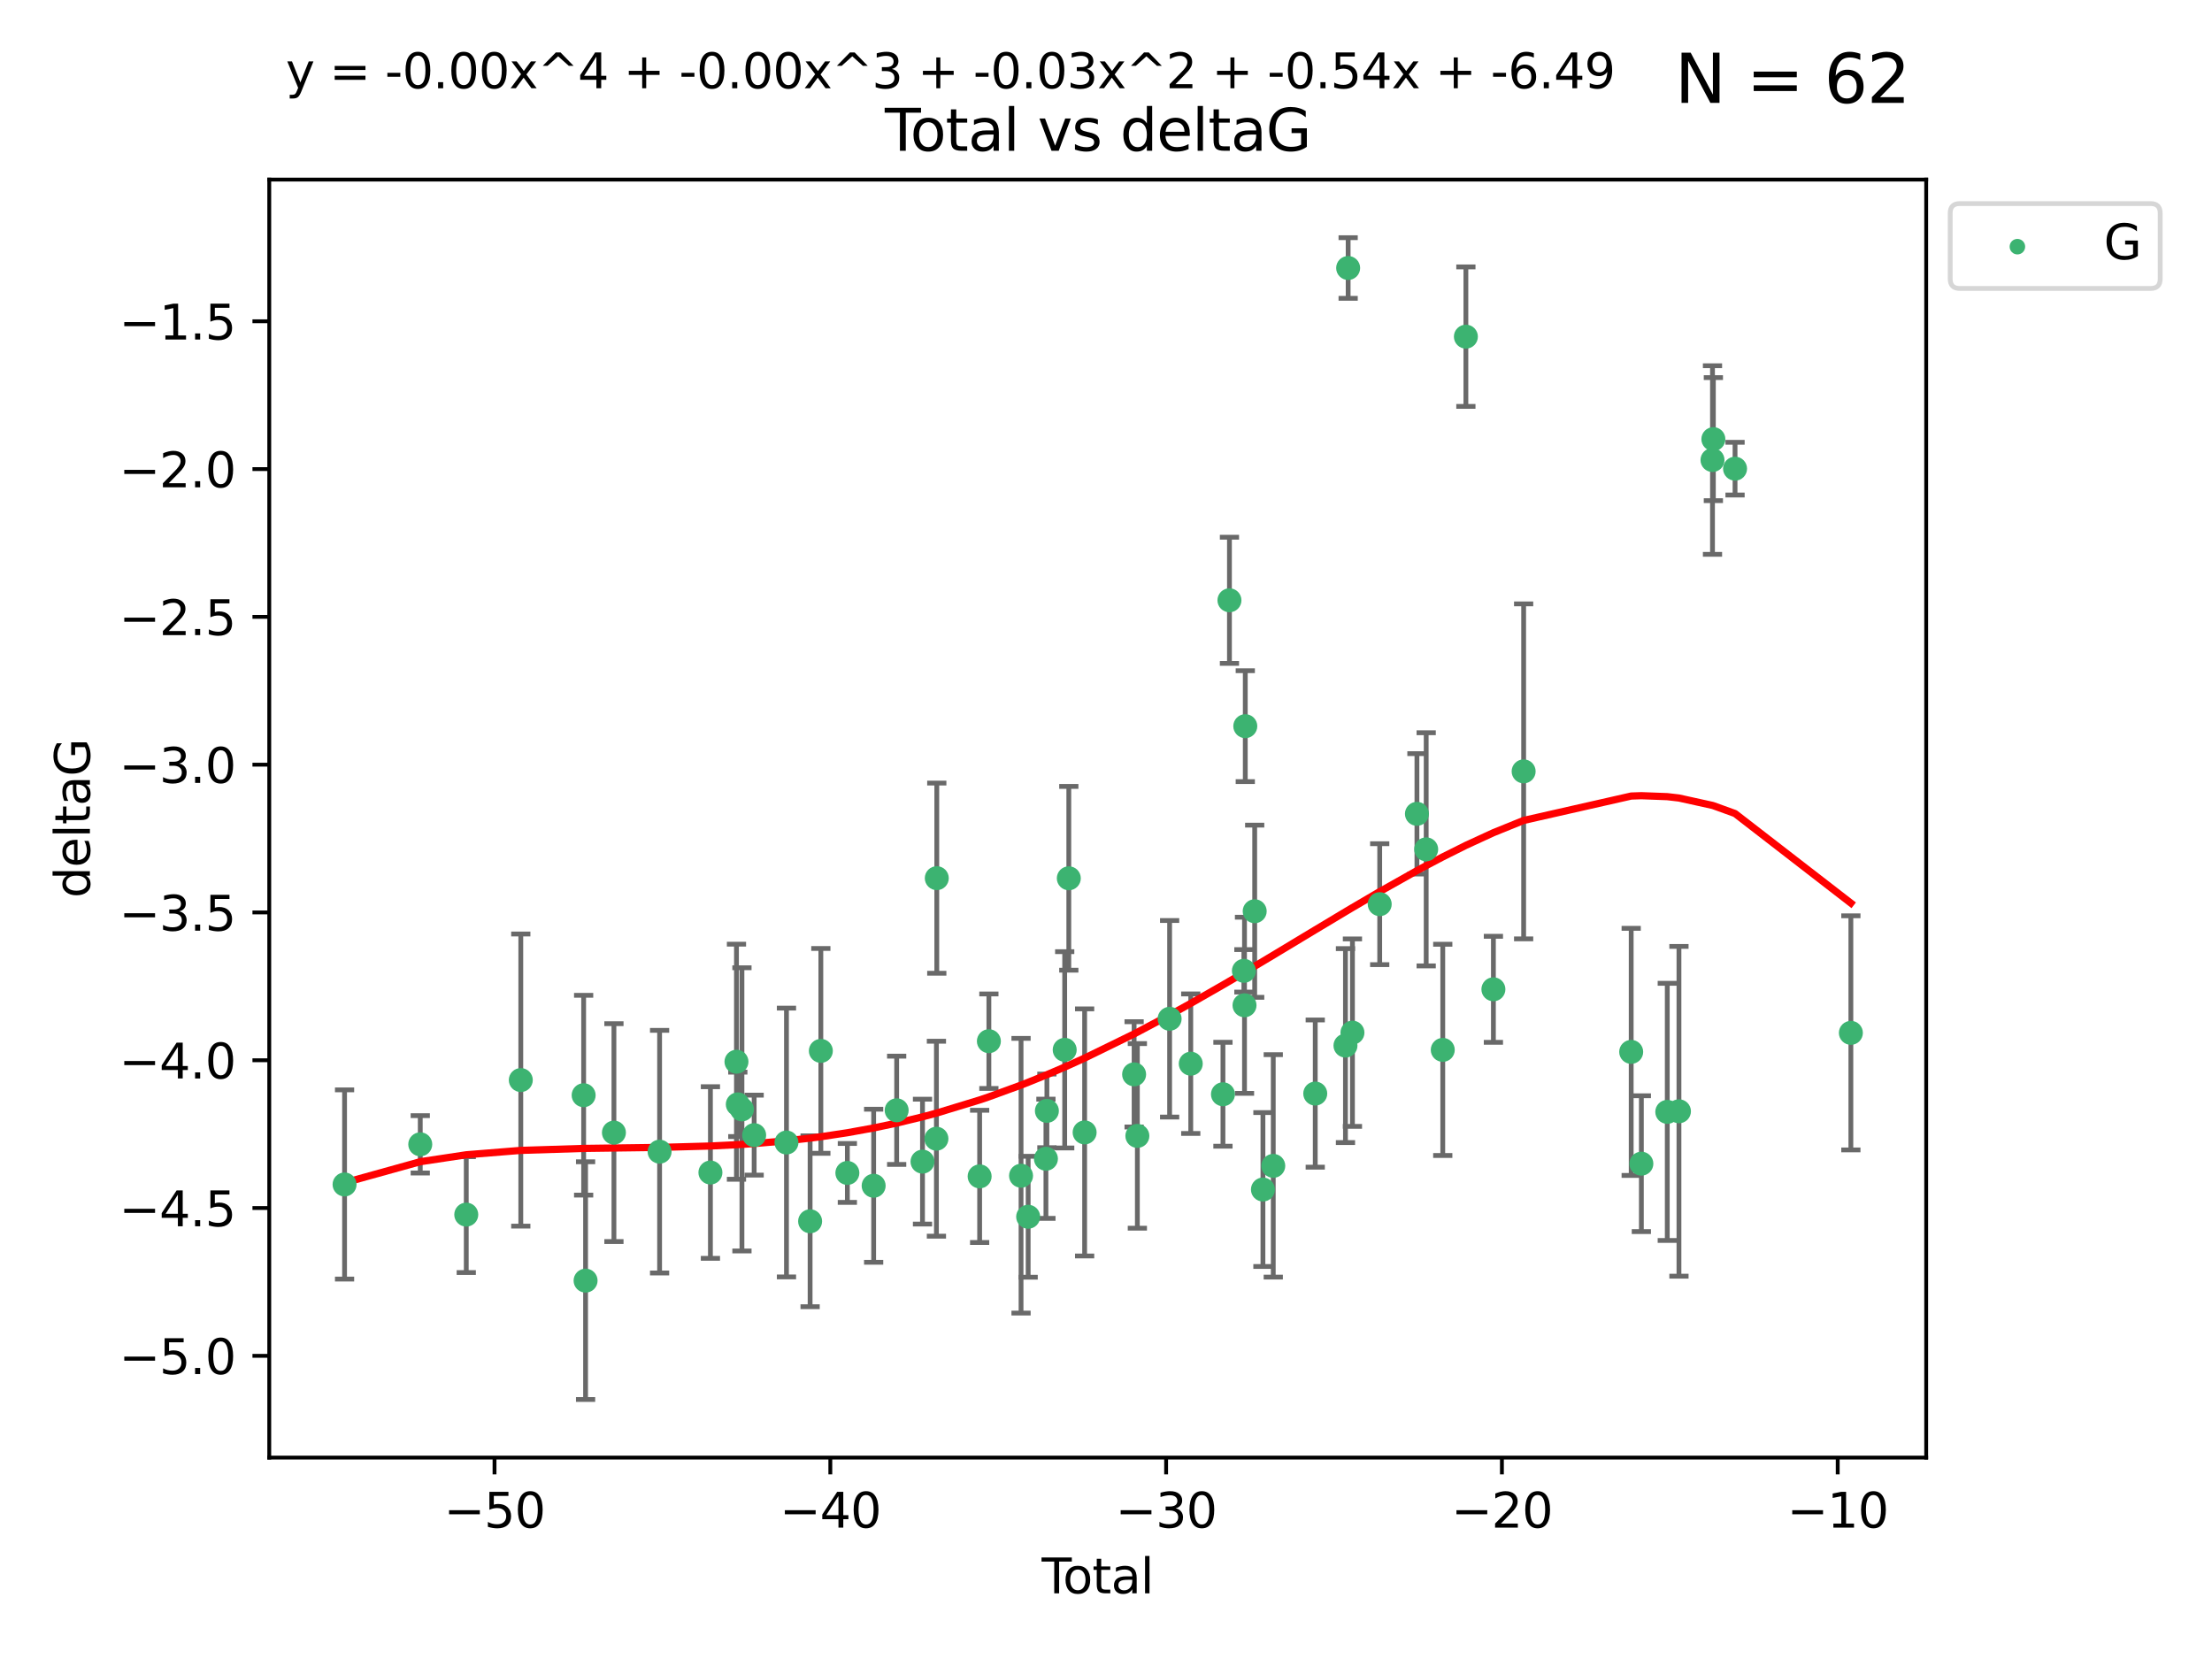 <?xml version="1.0" encoding="utf-8" standalone="no"?>
<!DOCTYPE svg PUBLIC "-//W3C//DTD SVG 1.1//EN"
  "http://www.w3.org/Graphics/SVG/1.1/DTD/svg11.dtd">
<svg xmlns:xlink="http://www.w3.org/1999/xlink" width="460.8pt" height="345.6pt" viewBox="0 0 460.8 345.6" xmlns="http://www.w3.org/2000/svg" version="1.1">
 <defs>
  <style type="text/css">*{stroke-linejoin: round; stroke-linecap: butt}</style>
 </defs>
 <g id="figure_1">
  <g id="patch_1">
   <path d="M 0 345.6 
L 460.8 345.6 
L 460.8 0 
L 0 0 
z
" style="fill: #ffffff"/>
  </g>
  <g id="axes_1">
   <g id="patch_2">
    <path d="M 56.09 303.64 
L 401.26 303.64 
L 401.26 37.411 
L 56.09 37.411 
z
" style="fill: #ffffff"/>
   </g>
   <g id="PathCollection_1">
    <defs>
     <path id="m7f214f57b1" d="M 0 1.118 
C 0.297 1.118 0.581 1 0.791 0.791 
C 1 0.581 1.118 0.297 1.118 0 
C 1.118 -0.297 1 -0.581 0.791 -0.791 
C 0.581 -1 0.297 -1.118 0 -1.118 
C -0.297 -1.118 -0.581 -1 -0.791 -0.791 
C -1 -0.581 -1.118 -0.297 -1.118 0 
C -1.118 0.297 -1 0.581 -0.791 0.791 
C -0.581 1 -0.297 1.118 0 1.118 
z
" style="stroke: #3cb371"/>
    </defs>
    <g clip-path="url(#pc913ae0382)">
     <use xlink:href="#m7f214f57b1" x="71.78" y="246.745" style="fill: #3cb371; stroke: #3cb371"/>
     <use xlink:href="#m7f214f57b1" x="87.548" y="238.382" style="fill: #3cb371; stroke: #3cb371"/>
     <use xlink:href="#m7f214f57b1" x="97.131" y="253.026" style="fill: #3cb371; stroke: #3cb371"/>
     <use xlink:href="#m7f214f57b1" x="108.491" y="224.997" style="fill: #3cb371; stroke: #3cb371"/>
     <use xlink:href="#m7f214f57b1" x="121.583" y="228.154" style="fill: #3cb371; stroke: #3cb371"/>
     <use xlink:href="#m7f214f57b1" x="121.987" y="266.777" style="fill: #3cb371; stroke: #3cb371"/>
     <use xlink:href="#m7f214f57b1" x="127.893" y="235.944" style="fill: #3cb371; stroke: #3cb371"/>
     <use xlink:href="#m7f214f57b1" x="137.406" y="239.914" style="fill: #3cb371; stroke: #3cb371"/>
     <use xlink:href="#m7f214f57b1" x="147.994" y="244.257" style="fill: #3cb371; stroke: #3cb371"/>
     <use xlink:href="#m7f214f57b1" x="153.42" y="221.176" style="fill: #3cb371; stroke: #3cb371"/>
     <use xlink:href="#m7f214f57b1" x="153.7" y="230.056" style="fill: #3cb371; stroke: #3cb371"/>
     <use xlink:href="#m7f214f57b1" x="154.561" y="231.102" style="fill: #3cb371; stroke: #3cb371"/>
     <use xlink:href="#m7f214f57b1" x="157.103" y="236.468" style="fill: #3cb371; stroke: #3cb371"/>
     <use xlink:href="#m7f214f57b1" x="163.836" y="238.006" style="fill: #3cb371; stroke: #3cb371"/>
     <use xlink:href="#m7f214f57b1" x="168.761" y="254.415" style="fill: #3cb371; stroke: #3cb371"/>
     <use xlink:href="#m7f214f57b1" x="170.997" y="218.919" style="fill: #3cb371; stroke: #3cb371"/>
     <use xlink:href="#m7f214f57b1" x="176.522" y="244.344" style="fill: #3cb371; stroke: #3cb371"/>
     <use xlink:href="#m7f214f57b1" x="181.997" y="247.014" style="fill: #3cb371; stroke: #3cb371"/>
     <use xlink:href="#m7f214f57b1" x="186.791" y="231.295" style="fill: #3cb371; stroke: #3cb371"/>
     <use xlink:href="#m7f214f57b1" x="192.174" y="241.987" style="fill: #3cb371; stroke: #3cb371"/>
     <use xlink:href="#m7f214f57b1" x="195.074" y="237.213" style="fill: #3cb371; stroke: #3cb371"/>
     <use xlink:href="#m7f214f57b1" x="195.15" y="182.939" style="fill: #3cb371; stroke: #3cb371"/>
     <use xlink:href="#m7f214f57b1" x="204.077" y="245.062" style="fill: #3cb371; stroke: #3cb371"/>
     <use xlink:href="#m7f214f57b1" x="206.002" y="216.901" style="fill: #3cb371; stroke: #3cb371"/>
     <use xlink:href="#m7f214f57b1" x="212.702" y="244.926" style="fill: #3cb371; stroke: #3cb371"/>
     <use xlink:href="#m7f214f57b1" x="214.185" y="253.472" style="fill: #3cb371; stroke: #3cb371"/>
     <use xlink:href="#m7f214f57b1" x="217.885" y="241.391" style="fill: #3cb371; stroke: #3cb371"/>
     <use xlink:href="#m7f214f57b1" x="218.087" y="231.416" style="fill: #3cb371; stroke: #3cb371"/>
     <use xlink:href="#m7f214f57b1" x="221.796" y="218.696" style="fill: #3cb371; stroke: #3cb371"/>
     <use xlink:href="#m7f214f57b1" x="222.652" y="182.963" style="fill: #3cb371; stroke: #3cb371"/>
     <use xlink:href="#m7f214f57b1" x="225.948" y="235.904" style="fill: #3cb371; stroke: #3cb371"/>
     <use xlink:href="#m7f214f57b1" x="236.257" y="223.808" style="fill: #3cb371; stroke: #3cb371"/>
     <use xlink:href="#m7f214f57b1" x="236.934" y="236.629" style="fill: #3cb371; stroke: #3cb371"/>
     <use xlink:href="#m7f214f57b1" x="243.654" y="212.231" style="fill: #3cb371; stroke: #3cb371"/>
     <use xlink:href="#m7f214f57b1" x="248.056" y="221.586" style="fill: #3cb371; stroke: #3cb371"/>
     <use xlink:href="#m7f214f57b1" x="254.763" y="227.953" style="fill: #3cb371; stroke: #3cb371"/>
     <use xlink:href="#m7f214f57b1" x="256.117" y="125.052" style="fill: #3cb371; stroke: #3cb371"/>
     <use xlink:href="#m7f214f57b1" x="259.127" y="202.238" style="fill: #3cb371; stroke: #3cb371"/>
     <use xlink:href="#m7f214f57b1" x="259.254" y="209.42" style="fill: #3cb371; stroke: #3cb371"/>
     <use xlink:href="#m7f214f57b1" x="259.416" y="151.274" style="fill: #3cb371; stroke: #3cb371"/>
     <use xlink:href="#m7f214f57b1" x="261.375" y="189.827" style="fill: #3cb371; stroke: #3cb371"/>
     <use xlink:href="#m7f214f57b1" x="263.092" y="247.799" style="fill: #3cb371; stroke: #3cb371"/>
     <use xlink:href="#m7f214f57b1" x="265.244" y="242.87" style="fill: #3cb371; stroke: #3cb371"/>
     <use xlink:href="#m7f214f57b1" x="273.99" y="227.812" style="fill: #3cb371; stroke: #3cb371"/>
     <use xlink:href="#m7f214f57b1" x="280.286" y="217.816" style="fill: #3cb371; stroke: #3cb371"/>
     <use xlink:href="#m7f214f57b1" x="280.844" y="55.829" style="fill: #3cb371; stroke: #3cb371"/>
     <use xlink:href="#m7f214f57b1" x="281.738" y="215.117" style="fill: #3cb371; stroke: #3cb371"/>
     <use xlink:href="#m7f214f57b1" x="287.419" y="188.354" style="fill: #3cb371; stroke: #3cb371"/>
     <use xlink:href="#m7f214f57b1" x="295.172" y="169.536" style="fill: #3cb371; stroke: #3cb371"/>
     <use xlink:href="#m7f214f57b1" x="297.1" y="176.929" style="fill: #3cb371; stroke: #3cb371"/>
     <use xlink:href="#m7f214f57b1" x="300.554" y="218.709" style="fill: #3cb371; stroke: #3cb371"/>
     <use xlink:href="#m7f214f57b1" x="305.371" y="70.129" style="fill: #3cb371; stroke: #3cb371"/>
     <use xlink:href="#m7f214f57b1" x="311.103" y="206.088" style="fill: #3cb371; stroke: #3cb371"/>
     <use xlink:href="#m7f214f57b1" x="317.402" y="160.69" style="fill: #3cb371; stroke: #3cb371"/>
     <use xlink:href="#m7f214f57b1" x="339.807" y="219.126" style="fill: #3cb371; stroke: #3cb371"/>
     <use xlink:href="#m7f214f57b1" x="341.925" y="242.413" style="fill: #3cb371; stroke: #3cb371"/>
     <use xlink:href="#m7f214f57b1" x="347.324" y="231.625" style="fill: #3cb371; stroke: #3cb371"/>
     <use xlink:href="#m7f214f57b1" x="349.757" y="231.501" style="fill: #3cb371; stroke: #3cb371"/>
     <use xlink:href="#m7f214f57b1" x="356.744" y="95.833" style="fill: #3cb371; stroke: #3cb371"/>
     <use xlink:href="#m7f214f57b1" x="356.926" y="91.477" style="fill: #3cb371; stroke: #3cb371"/>
     <use xlink:href="#m7f214f57b1" x="361.443" y="97.633" style="fill: #3cb371; stroke: #3cb371"/>
     <use xlink:href="#m7f214f57b1" x="385.57" y="215.164" style="fill: #3cb371; stroke: #3cb371"/>
    </g>
   </g>
   <g id="matplotlib.axis_1">
    <g id="xtick_1">
     <g id="line2d_1">
      <defs>
       <path id="m7fadcdd323" d="M 0 0 
L 0 3.5 
" style="stroke: #000000; stroke-width: 0.8"/>
      </defs>
      <g>
       <use xlink:href="#m7fadcdd323" x="103.018" y="303.64" style="stroke: #000000; stroke-width: 0.8"/>
      </g>
     </g>
     <g id="text_1">
      <!-- −50 -->
      <g transform="translate(92.466 318.238)scale(0.1 -0.1)">
       <defs>
        <path id="DejaVuSans-2212" d="M 678 2272 
L 4684 2272 
L 4684 1741 
L 678 1741 
L 678 2272 
z
" transform="scale(0.016)"/>
        <path id="DejaVuSans-35" d="M 691 4666 
L 3169 4666 
L 3169 4134 
L 1269 4134 
L 1269 2991 
Q 1406 3038 1543 3061 
Q 1681 3084 1819 3084 
Q 2600 3084 3056 2656 
Q 3513 2228 3513 1497 
Q 3513 744 3044 326 
Q 2575 -91 1722 -91 
Q 1428 -91 1123 -41 
Q 819 9 494 109 
L 494 744 
Q 775 591 1075 516 
Q 1375 441 1709 441 
Q 2250 441 2565 725 
Q 2881 1009 2881 1497 
Q 2881 1984 2565 2268 
Q 2250 2553 1709 2553 
Q 1456 2553 1204 2497 
Q 953 2441 691 2322 
L 691 4666 
z
" transform="scale(0.016)"/>
        <path id="DejaVuSans-30" d="M 2034 4250 
Q 1547 4250 1301 3770 
Q 1056 3291 1056 2328 
Q 1056 1369 1301 889 
Q 1547 409 2034 409 
Q 2525 409 2770 889 
Q 3016 1369 3016 2328 
Q 3016 3291 2770 3770 
Q 2525 4250 2034 4250 
z
M 2034 4750 
Q 2819 4750 3233 4129 
Q 3647 3509 3647 2328 
Q 3647 1150 3233 529 
Q 2819 -91 2034 -91 
Q 1250 -91 836 529 
Q 422 1150 422 2328 
Q 422 3509 836 4129 
Q 1250 4750 2034 4750 
z
" transform="scale(0.016)"/>
       </defs>
       <use xlink:href="#DejaVuSans-2212"/>
       <use xlink:href="#DejaVuSans-35" x="83.789"/>
       <use xlink:href="#DejaVuSans-30" x="147.412"/>
      </g>
     </g>
    </g>
    <g id="xtick_2">
     <g id="line2d_2">
      <g>
       <use xlink:href="#m7fadcdd323" x="172.971" y="303.64" style="stroke: #000000; stroke-width: 0.8"/>
      </g>
     </g>
     <g id="text_2">
      <!-- −40 -->
      <g transform="translate(162.418 318.238)scale(0.1 -0.1)">
       <defs>
        <path id="DejaVuSans-34" d="M 2419 4116 
L 825 1625 
L 2419 1625 
L 2419 4116 
z
M 2253 4666 
L 3047 4666 
L 3047 1625 
L 3713 1625 
L 3713 1100 
L 3047 1100 
L 3047 0 
L 2419 0 
L 2419 1100 
L 313 1100 
L 313 1709 
L 2253 4666 
z
" transform="scale(0.016)"/>
       </defs>
       <use xlink:href="#DejaVuSans-2212"/>
       <use xlink:href="#DejaVuSans-34" x="83.789"/>
       <use xlink:href="#DejaVuSans-30" x="147.412"/>
      </g>
     </g>
    </g>
    <g id="xtick_3">
     <g id="line2d_3">
      <g>
       <use xlink:href="#m7fadcdd323" x="242.923" y="303.64" style="stroke: #000000; stroke-width: 0.8"/>
      </g>
     </g>
     <g id="text_3">
      <!-- −30 -->
      <g transform="translate(232.371 318.238)scale(0.1 -0.1)">
       <defs>
        <path id="DejaVuSans-33" d="M 2597 2516 
Q 3050 2419 3304 2112 
Q 3559 1806 3559 1356 
Q 3559 666 3084 287 
Q 2609 -91 1734 -91 
Q 1441 -91 1130 -33 
Q 819 25 488 141 
L 488 750 
Q 750 597 1062 519 
Q 1375 441 1716 441 
Q 2309 441 2620 675 
Q 2931 909 2931 1356 
Q 2931 1769 2642 2001 
Q 2353 2234 1838 2234 
L 1294 2234 
L 1294 2753 
L 1863 2753 
Q 2328 2753 2575 2939 
Q 2822 3125 2822 3475 
Q 2822 3834 2567 4026 
Q 2313 4219 1838 4219 
Q 1578 4219 1281 4162 
Q 984 4106 628 3988 
L 628 4550 
Q 988 4650 1302 4700 
Q 1616 4750 1894 4750 
Q 2613 4750 3031 4423 
Q 3450 4097 3450 3541 
Q 3450 3153 3228 2886 
Q 3006 2619 2597 2516 
z
" transform="scale(0.016)"/>
       </defs>
       <use xlink:href="#DejaVuSans-2212"/>
       <use xlink:href="#DejaVuSans-33" x="83.789"/>
       <use xlink:href="#DejaVuSans-30" x="147.412"/>
      </g>
     </g>
    </g>
    <g id="xtick_4">
     <g id="line2d_4">
      <g>
       <use xlink:href="#m7fadcdd323" x="312.876" y="303.64" style="stroke: #000000; stroke-width: 0.8"/>
      </g>
     </g>
     <g id="text_4">
      <!-- −20 -->
      <g transform="translate(302.324 318.238)scale(0.1 -0.1)">
       <defs>
        <path id="DejaVuSans-32" d="M 1228 531 
L 3431 531 
L 3431 0 
L 469 0 
L 469 531 
Q 828 903 1448 1529 
Q 2069 2156 2228 2338 
Q 2531 2678 2651 2914 
Q 2772 3150 2772 3378 
Q 2772 3750 2511 3984 
Q 2250 4219 1831 4219 
Q 1534 4219 1204 4116 
Q 875 4013 500 3803 
L 500 4441 
Q 881 4594 1212 4672 
Q 1544 4750 1819 4750 
Q 2544 4750 2975 4387 
Q 3406 4025 3406 3419 
Q 3406 3131 3298 2873 
Q 3191 2616 2906 2266 
Q 2828 2175 2409 1742 
Q 1991 1309 1228 531 
z
" transform="scale(0.016)"/>
       </defs>
       <use xlink:href="#DejaVuSans-2212"/>
       <use xlink:href="#DejaVuSans-32" x="83.789"/>
       <use xlink:href="#DejaVuSans-30" x="147.412"/>
      </g>
     </g>
    </g>
    <g id="xtick_5">
     <g id="line2d_5">
      <g>
       <use xlink:href="#m7fadcdd323" x="382.828" y="303.64" style="stroke: #000000; stroke-width: 0.8"/>
      </g>
     </g>
     <g id="text_5">
      <!-- −10 -->
      <g transform="translate(372.276 318.238)scale(0.1 -0.1)">
       <defs>
        <path id="DejaVuSans-31" d="M 794 531 
L 1825 531 
L 1825 4091 
L 703 3866 
L 703 4441 
L 1819 4666 
L 2450 4666 
L 2450 531 
L 3481 531 
L 3481 0 
L 794 0 
L 794 531 
z
" transform="scale(0.016)"/>
       </defs>
       <use xlink:href="#DejaVuSans-2212"/>
       <use xlink:href="#DejaVuSans-31" x="83.789"/>
       <use xlink:href="#DejaVuSans-30" x="147.412"/>
      </g>
     </g>
    </g>
    <g id="text_6">
     <!-- Total -->
     <g transform="translate(216.998 331.917)scale(0.1 -0.1)">
      <defs>
       <path id="DejaVuSans-54" d="M -19 4666 
L 3928 4666 
L 3928 4134 
L 2272 4134 
L 2272 0 
L 1638 0 
L 1638 4134 
L -19 4134 
L -19 4666 
z
" transform="scale(0.016)"/>
       <path id="DejaVuSans-6f" d="M 1959 3097 
Q 1497 3097 1228 2736 
Q 959 2375 959 1747 
Q 959 1119 1226 758 
Q 1494 397 1959 397 
Q 2419 397 2687 759 
Q 2956 1122 2956 1747 
Q 2956 2369 2687 2733 
Q 2419 3097 1959 3097 
z
M 1959 3584 
Q 2709 3584 3137 3096 
Q 3566 2609 3566 1747 
Q 3566 888 3137 398 
Q 2709 -91 1959 -91 
Q 1206 -91 779 398 
Q 353 888 353 1747 
Q 353 2609 779 3096 
Q 1206 3584 1959 3584 
z
" transform="scale(0.016)"/>
       <path id="DejaVuSans-74" d="M 1172 4494 
L 1172 3500 
L 2356 3500 
L 2356 3053 
L 1172 3053 
L 1172 1153 
Q 1172 725 1289 603 
Q 1406 481 1766 481 
L 2356 481 
L 2356 0 
L 1766 0 
Q 1100 0 847 248 
Q 594 497 594 1153 
L 594 3053 
L 172 3053 
L 172 3500 
L 594 3500 
L 594 4494 
L 1172 4494 
z
" transform="scale(0.016)"/>
       <path id="DejaVuSans-61" d="M 2194 1759 
Q 1497 1759 1228 1600 
Q 959 1441 959 1056 
Q 959 750 1161 570 
Q 1363 391 1709 391 
Q 2188 391 2477 730 
Q 2766 1069 2766 1631 
L 2766 1759 
L 2194 1759 
z
M 3341 1997 
L 3341 0 
L 2766 0 
L 2766 531 
Q 2569 213 2275 61 
Q 1981 -91 1556 -91 
Q 1019 -91 701 211 
Q 384 513 384 1019 
Q 384 1609 779 1909 
Q 1175 2209 1959 2209 
L 2766 2209 
L 2766 2266 
Q 2766 2663 2505 2880 
Q 2244 3097 1772 3097 
Q 1472 3097 1187 3025 
Q 903 2953 641 2809 
L 641 3341 
Q 956 3463 1253 3523 
Q 1550 3584 1831 3584 
Q 2591 3584 2966 3190 
Q 3341 2797 3341 1997 
z
" transform="scale(0.016)"/>
       <path id="DejaVuSans-6c" d="M 603 4863 
L 1178 4863 
L 1178 0 
L 603 0 
L 603 4863 
z
" transform="scale(0.016)"/>
      </defs>
      <use xlink:href="#DejaVuSans-54"/>
      <use xlink:href="#DejaVuSans-6f" x="44.084"/>
      <use xlink:href="#DejaVuSans-74" x="105.266"/>
      <use xlink:href="#DejaVuSans-61" x="144.475"/>
      <use xlink:href="#DejaVuSans-6c" x="205.754"/>
     </g>
    </g>
   </g>
   <g id="matplotlib.axis_2">
    <g id="ytick_1">
     <g id="line2d_6">
      <defs>
       <path id="m9dcc9b1a9d" d="M 0 0 
L -3.5 0 
" style="stroke: #000000; stroke-width: 0.8"/>
      </defs>
      <g>
       <use xlink:href="#m9dcc9b1a9d" x="56.09" y="282.441" style="stroke: #000000; stroke-width: 0.8"/>
      </g>
     </g>
     <g id="text_7">
      <!-- −5.0 -->
      <g transform="translate(24.807 286.24)scale(0.1 -0.1)">
       <defs>
        <path id="DejaVuSans-2e" d="M 684 794 
L 1344 794 
L 1344 0 
L 684 0 
L 684 794 
z
" transform="scale(0.016)"/>
       </defs>
       <use xlink:href="#DejaVuSans-2212"/>
       <use xlink:href="#DejaVuSans-35" x="83.789"/>
       <use xlink:href="#DejaVuSans-2e" x="147.412"/>
       <use xlink:href="#DejaVuSans-30" x="179.199"/>
      </g>
     </g>
    </g>
    <g id="ytick_2">
     <g id="line2d_7">
      <g>
       <use xlink:href="#m9dcc9b1a9d" x="56.09" y="251.653" style="stroke: #000000; stroke-width: 0.8"/>
      </g>
     </g>
     <g id="text_8">
      <!-- −4.5 -->
      <g transform="translate(24.807 255.453)scale(0.1 -0.1)">
       <use xlink:href="#DejaVuSans-2212"/>
       <use xlink:href="#DejaVuSans-34" x="83.789"/>
       <use xlink:href="#DejaVuSans-2e" x="147.412"/>
       <use xlink:href="#DejaVuSans-35" x="179.199"/>
      </g>
     </g>
    </g>
    <g id="ytick_3">
     <g id="line2d_8">
      <g>
       <use xlink:href="#m9dcc9b1a9d" x="56.09" y="220.866" style="stroke: #000000; stroke-width: 0.8"/>
      </g>
     </g>
     <g id="text_9">
      <!-- −4.0 -->
      <g transform="translate(24.807 224.665)scale(0.1 -0.1)">
       <use xlink:href="#DejaVuSans-2212"/>
       <use xlink:href="#DejaVuSans-34" x="83.789"/>
       <use xlink:href="#DejaVuSans-2e" x="147.412"/>
       <use xlink:href="#DejaVuSans-30" x="179.199"/>
      </g>
     </g>
    </g>
    <g id="ytick_4">
     <g id="line2d_9">
      <g>
       <use xlink:href="#m9dcc9b1a9d" x="56.09" y="190.079" style="stroke: #000000; stroke-width: 0.8"/>
      </g>
     </g>
     <g id="text_10">
      <!-- −3.5 -->
      <g transform="translate(24.807 193.878)scale(0.1 -0.1)">
       <use xlink:href="#DejaVuSans-2212"/>
       <use xlink:href="#DejaVuSans-33" x="83.789"/>
       <use xlink:href="#DejaVuSans-2e" x="147.412"/>
       <use xlink:href="#DejaVuSans-35" x="179.199"/>
      </g>
     </g>
    </g>
    <g id="ytick_5">
     <g id="line2d_10">
      <g>
       <use xlink:href="#m9dcc9b1a9d" x="56.09" y="159.292" style="stroke: #000000; stroke-width: 0.8"/>
      </g>
     </g>
     <g id="text_11">
      <!-- −3.0 -->
      <g transform="translate(24.807 163.091)scale(0.1 -0.1)">
       <use xlink:href="#DejaVuSans-2212"/>
       <use xlink:href="#DejaVuSans-33" x="83.789"/>
       <use xlink:href="#DejaVuSans-2e" x="147.412"/>
       <use xlink:href="#DejaVuSans-30" x="179.199"/>
      </g>
     </g>
    </g>
    <g id="ytick_6">
     <g id="line2d_11">
      <g>
       <use xlink:href="#m9dcc9b1a9d" x="56.09" y="128.505" style="stroke: #000000; stroke-width: 0.8"/>
      </g>
     </g>
     <g id="text_12">
      <!-- −2.5 -->
      <g transform="translate(24.807 132.304)scale(0.1 -0.1)">
       <use xlink:href="#DejaVuSans-2212"/>
       <use xlink:href="#DejaVuSans-32" x="83.789"/>
       <use xlink:href="#DejaVuSans-2e" x="147.412"/>
       <use xlink:href="#DejaVuSans-35" x="179.199"/>
      </g>
     </g>
    </g>
    <g id="ytick_7">
     <g id="line2d_12">
      <g>
       <use xlink:href="#m9dcc9b1a9d" x="56.09" y="97.718" style="stroke: #000000; stroke-width: 0.8"/>
      </g>
     </g>
     <g id="text_13">
      <!-- −2.0 -->
      <g transform="translate(24.807 101.517)scale(0.1 -0.1)">
       <use xlink:href="#DejaVuSans-2212"/>
       <use xlink:href="#DejaVuSans-32" x="83.789"/>
       <use xlink:href="#DejaVuSans-2e" x="147.412"/>
       <use xlink:href="#DejaVuSans-30" x="179.199"/>
      </g>
     </g>
    </g>
    <g id="ytick_8">
     <g id="line2d_13">
      <g>
       <use xlink:href="#m9dcc9b1a9d" x="56.09" y="66.931" style="stroke: #000000; stroke-width: 0.8"/>
      </g>
     </g>
     <g id="text_14">
      <!-- −1.5 -->
      <g transform="translate(24.807 70.73)scale(0.1 -0.1)">
       <use xlink:href="#DejaVuSans-2212"/>
       <use xlink:href="#DejaVuSans-31" x="83.789"/>
       <use xlink:href="#DejaVuSans-2e" x="147.412"/>
       <use xlink:href="#DejaVuSans-35" x="179.199"/>
      </g>
     </g>
    </g>
    <g id="text_15">
     <!-- deltaG -->
     <g transform="translate(18.727 187.064)rotate(-90)scale(0.1 -0.1)">
      <defs>
       <path id="DejaVuSans-64" d="M 2906 2969 
L 2906 4863 
L 3481 4863 
L 3481 0 
L 2906 0 
L 2906 525 
Q 2725 213 2448 61 
Q 2172 -91 1784 -91 
Q 1150 -91 751 415 
Q 353 922 353 1747 
Q 353 2572 751 3078 
Q 1150 3584 1784 3584 
Q 2172 3584 2448 3432 
Q 2725 3281 2906 2969 
z
M 947 1747 
Q 947 1113 1208 752 
Q 1469 391 1925 391 
Q 2381 391 2643 752 
Q 2906 1113 2906 1747 
Q 2906 2381 2643 2742 
Q 2381 3103 1925 3103 
Q 1469 3103 1208 2742 
Q 947 2381 947 1747 
z
" transform="scale(0.016)"/>
       <path id="DejaVuSans-65" d="M 3597 1894 
L 3597 1613 
L 953 1613 
Q 991 1019 1311 708 
Q 1631 397 2203 397 
Q 2534 397 2845 478 
Q 3156 559 3463 722 
L 3463 178 
Q 3153 47 2828 -22 
Q 2503 -91 2169 -91 
Q 1331 -91 842 396 
Q 353 884 353 1716 
Q 353 2575 817 3079 
Q 1281 3584 2069 3584 
Q 2775 3584 3186 3129 
Q 3597 2675 3597 1894 
z
M 3022 2063 
Q 3016 2534 2758 2815 
Q 2500 3097 2075 3097 
Q 1594 3097 1305 2825 
Q 1016 2553 972 2059 
L 3022 2063 
z
" transform="scale(0.016)"/>
       <path id="DejaVuSans-47" d="M 3809 666 
L 3809 1919 
L 2778 1919 
L 2778 2438 
L 4434 2438 
L 4434 434 
Q 4069 175 3628 42 
Q 3188 -91 2688 -91 
Q 1594 -91 976 548 
Q 359 1188 359 2328 
Q 359 3472 976 4111 
Q 1594 4750 2688 4750 
Q 3144 4750 3555 4637 
Q 3966 4525 4313 4306 
L 4313 3634 
Q 3963 3931 3569 4081 
Q 3175 4231 2741 4231 
Q 1884 4231 1454 3753 
Q 1025 3275 1025 2328 
Q 1025 1384 1454 906 
Q 1884 428 2741 428 
Q 3075 428 3337 486 
Q 3600 544 3809 666 
z
" transform="scale(0.016)"/>
      </defs>
      <use xlink:href="#DejaVuSans-64"/>
      <use xlink:href="#DejaVuSans-65" x="63.477"/>
      <use xlink:href="#DejaVuSans-6c" x="125"/>
      <use xlink:href="#DejaVuSans-74" x="152.783"/>
      <use xlink:href="#DejaVuSans-61" x="191.992"/>
      <use xlink:href="#DejaVuSans-47" x="253.271"/>
     </g>
    </g>
   </g>
   <g id="LineCollection_1">
    <path d="M 71.78 266.451 
L 71.78 227.04 
" clip-path="url(#pc913ae0382)" style="fill: none; stroke: #696969"/>
    <path d="M 87.548 244.358 
L 87.548 232.406 
" clip-path="url(#pc913ae0382)" style="fill: none; stroke: #696969"/>
    <path d="M 97.131 265.097 
L 97.131 240.954 
" clip-path="url(#pc913ae0382)" style="fill: none; stroke: #696969"/>
    <path d="M 108.491 255.425 
L 108.491 194.569 
" clip-path="url(#pc913ae0382)" style="fill: none; stroke: #696969"/>
    <path d="M 121.583 248.964 
L 121.583 207.344 
" clip-path="url(#pc913ae0382)" style="fill: none; stroke: #696969"/>
    <path d="M 121.987 291.539 
L 121.987 242.014 
" clip-path="url(#pc913ae0382)" style="fill: none; stroke: #696969"/>
    <path d="M 127.893 258.639 
L 127.893 213.248 
" clip-path="url(#pc913ae0382)" style="fill: none; stroke: #696969"/>
    <path d="M 137.406 265.189 
L 137.406 214.639 
" clip-path="url(#pc913ae0382)" style="fill: none; stroke: #696969"/>
    <path d="M 147.994 262.134 
L 147.994 226.38 
" clip-path="url(#pc913ae0382)" style="fill: none; stroke: #696969"/>
    <path d="M 153.42 245.662 
L 153.42 196.689 
" clip-path="url(#pc913ae0382)" style="fill: none; stroke: #696969"/>
    <path d="M 153.7 236.764 
L 153.7 223.348 
" clip-path="url(#pc913ae0382)" style="fill: none; stroke: #696969"/>
    <path d="M 154.561 260.601 
L 154.561 201.603 
" clip-path="url(#pc913ae0382)" style="fill: none; stroke: #696969"/>
    <path d="M 157.103 244.796 
L 157.103 228.14 
" clip-path="url(#pc913ae0382)" style="fill: none; stroke: #696969"/>
    <path d="M 163.836 266.003 
L 163.836 210.009 
" clip-path="url(#pc913ae0382)" style="fill: none; stroke: #696969"/>
    <path d="M 168.761 272.21 
L 168.761 236.619 
" clip-path="url(#pc913ae0382)" style="fill: none; stroke: #696969"/>
    <path d="M 170.997 240.255 
L 170.997 197.582 
" clip-path="url(#pc913ae0382)" style="fill: none; stroke: #696969"/>
    <path d="M 176.522 250.48 
L 176.522 238.208 
" clip-path="url(#pc913ae0382)" style="fill: none; stroke: #696969"/>
    <path d="M 181.997 262.957 
L 181.997 231.07 
" clip-path="url(#pc913ae0382)" style="fill: none; stroke: #696969"/>
    <path d="M 186.791 242.575 
L 186.791 220.015 
" clip-path="url(#pc913ae0382)" style="fill: none; stroke: #696969"/>
    <path d="M 192.174 254.991 
L 192.174 228.984 
" clip-path="url(#pc913ae0382)" style="fill: none; stroke: #696969"/>
    <path d="M 195.074 257.518 
L 195.074 216.908 
" clip-path="url(#pc913ae0382)" style="fill: none; stroke: #696969"/>
    <path d="M 195.15 202.746 
L 195.15 163.133 
" clip-path="url(#pc913ae0382)" style="fill: none; stroke: #696969"/>
    <path d="M 204.077 258.833 
L 204.077 231.292 
" clip-path="url(#pc913ae0382)" style="fill: none; stroke: #696969"/>
    <path d="M 206.002 226.744 
L 206.002 207.057 
" clip-path="url(#pc913ae0382)" style="fill: none; stroke: #696969"/>
    <path d="M 212.702 273.541 
L 212.702 216.312 
" clip-path="url(#pc913ae0382)" style="fill: none; stroke: #696969"/>
    <path d="M 214.185 266.067 
L 214.185 240.878 
" clip-path="url(#pc913ae0382)" style="fill: none; stroke: #696969"/>
    <path d="M 217.885 253.807 
L 217.885 228.975 
" clip-path="url(#pc913ae0382)" style="fill: none; stroke: #696969"/>
    <path d="M 218.087 239.083 
L 218.087 223.75 
" clip-path="url(#pc913ae0382)" style="fill: none; stroke: #696969"/>
    <path d="M 221.796 239.141 
L 221.796 198.25 
" clip-path="url(#pc913ae0382)" style="fill: none; stroke: #696969"/>
    <path d="M 222.652 202.105 
L 222.652 163.822 
" clip-path="url(#pc913ae0382)" style="fill: none; stroke: #696969"/>
    <path d="M 225.948 261.644 
L 225.948 210.164 
" clip-path="url(#pc913ae0382)" style="fill: none; stroke: #696969"/>
    <path d="M 236.257 234.775 
L 236.257 212.841 
" clip-path="url(#pc913ae0382)" style="fill: none; stroke: #696969"/>
    <path d="M 236.934 255.858 
L 236.934 217.401 
" clip-path="url(#pc913ae0382)" style="fill: none; stroke: #696969"/>
    <path d="M 243.654 232.703 
L 243.654 191.759 
" clip-path="url(#pc913ae0382)" style="fill: none; stroke: #696969"/>
    <path d="M 248.056 236.12 
L 248.056 207.053 
" clip-path="url(#pc913ae0382)" style="fill: none; stroke: #696969"/>
    <path d="M 254.763 238.777 
L 254.763 217.13 
" clip-path="url(#pc913ae0382)" style="fill: none; stroke: #696969"/>
    <path d="M 256.117 138.19 
L 256.117 111.914 
" clip-path="url(#pc913ae0382)" style="fill: none; stroke: #696969"/>
    <path d="M 259.127 206.662 
L 259.127 197.814 
" clip-path="url(#pc913ae0382)" style="fill: none; stroke: #696969"/>
    <path d="M 259.254 227.767 
L 259.254 191.072 
" clip-path="url(#pc913ae0382)" style="fill: none; stroke: #696969"/>
    <path d="M 259.416 162.823 
L 259.416 139.725 
" clip-path="url(#pc913ae0382)" style="fill: none; stroke: #696969"/>
    <path d="M 261.375 207.759 
L 261.375 171.894 
" clip-path="url(#pc913ae0382)" style="fill: none; stroke: #696969"/>
    <path d="M 263.092 263.828 
L 263.092 231.771 
" clip-path="url(#pc913ae0382)" style="fill: none; stroke: #696969"/>
    <path d="M 265.244 266.038 
L 265.244 219.701 
" clip-path="url(#pc913ae0382)" style="fill: none; stroke: #696969"/>
    <path d="M 273.99 243.143 
L 273.99 212.481 
" clip-path="url(#pc913ae0382)" style="fill: none; stroke: #696969"/>
    <path d="M 280.286 238.017 
L 280.286 197.615 
" clip-path="url(#pc913ae0382)" style="fill: none; stroke: #696969"/>
    <path d="M 280.844 62.145 
L 280.844 49.513 
" clip-path="url(#pc913ae0382)" style="fill: none; stroke: #696969"/>
    <path d="M 281.738 234.643 
L 281.738 195.592 
" clip-path="url(#pc913ae0382)" style="fill: none; stroke: #696969"/>
    <path d="M 287.419 200.949 
L 287.419 175.759 
" clip-path="url(#pc913ae0382)" style="fill: none; stroke: #696969"/>
    <path d="M 295.172 182.074 
L 295.172 156.998 
" clip-path="url(#pc913ae0382)" style="fill: none; stroke: #696969"/>
    <path d="M 297.1 201.217 
L 297.1 152.642 
" clip-path="url(#pc913ae0382)" style="fill: none; stroke: #696969"/>
    <path d="M 300.554 240.711 
L 300.554 196.707 
" clip-path="url(#pc913ae0382)" style="fill: none; stroke: #696969"/>
    <path d="M 305.371 84.656 
L 305.371 55.601 
" clip-path="url(#pc913ae0382)" style="fill: none; stroke: #696969"/>
    <path d="M 311.103 217.131 
L 311.103 195.046 
" clip-path="url(#pc913ae0382)" style="fill: none; stroke: #696969"/>
    <path d="M 317.402 195.58 
L 317.402 125.8 
" clip-path="url(#pc913ae0382)" style="fill: none; stroke: #696969"/>
    <path d="M 339.807 244.865 
L 339.807 193.387 
" clip-path="url(#pc913ae0382)" style="fill: none; stroke: #696969"/>
    <path d="M 341.925 256.56 
L 341.925 228.266 
" clip-path="url(#pc913ae0382)" style="fill: none; stroke: #696969"/>
    <path d="M 347.324 258.407 
L 347.324 204.842 
" clip-path="url(#pc913ae0382)" style="fill: none; stroke: #696969"/>
    <path d="M 349.757 265.85 
L 349.757 197.152 
" clip-path="url(#pc913ae0382)" style="fill: none; stroke: #696969"/>
    <path d="M 356.744 115.477 
L 356.744 76.189 
" clip-path="url(#pc913ae0382)" style="fill: none; stroke: #696969"/>
    <path d="M 356.926 104.293 
L 356.926 78.662 
" clip-path="url(#pc913ae0382)" style="fill: none; stroke: #696969"/>
    <path d="M 361.443 103.12 
L 361.443 92.145 
" clip-path="url(#pc913ae0382)" style="fill: none; stroke: #696969"/>
    <path d="M 385.57 239.548 
L 385.57 190.781 
" clip-path="url(#pc913ae0382)" style="fill: none; stroke: #696969"/>
   </g>
   <g id="line2d_14">
    <defs>
     <path id="m9d349fa0a7" d="M 2 0 
L -2 -0 
" style="stroke: #696969"/>
    </defs>
    <g clip-path="url(#pc913ae0382)">
     <use xlink:href="#m9d349fa0a7" x="71.78" y="266.451" style="fill: #696969; stroke: #696969"/>
     <use xlink:href="#m9d349fa0a7" x="87.548" y="244.358" style="fill: #696969; stroke: #696969"/>
     <use xlink:href="#m9d349fa0a7" x="97.131" y="265.097" style="fill: #696969; stroke: #696969"/>
     <use xlink:href="#m9d349fa0a7" x="108.491" y="255.425" style="fill: #696969; stroke: #696969"/>
     <use xlink:href="#m9d349fa0a7" x="121.583" y="248.964" style="fill: #696969; stroke: #696969"/>
     <use xlink:href="#m9d349fa0a7" x="121.987" y="291.539" style="fill: #696969; stroke: #696969"/>
     <use xlink:href="#m9d349fa0a7" x="127.893" y="258.639" style="fill: #696969; stroke: #696969"/>
     <use xlink:href="#m9d349fa0a7" x="137.406" y="265.189" style="fill: #696969; stroke: #696969"/>
     <use xlink:href="#m9d349fa0a7" x="147.994" y="262.134" style="fill: #696969; stroke: #696969"/>
     <use xlink:href="#m9d349fa0a7" x="153.42" y="245.662" style="fill: #696969; stroke: #696969"/>
     <use xlink:href="#m9d349fa0a7" x="153.7" y="236.764" style="fill: #696969; stroke: #696969"/>
     <use xlink:href="#m9d349fa0a7" x="154.561" y="260.601" style="fill: #696969; stroke: #696969"/>
     <use xlink:href="#m9d349fa0a7" x="157.103" y="244.796" style="fill: #696969; stroke: #696969"/>
     <use xlink:href="#m9d349fa0a7" x="163.836" y="266.003" style="fill: #696969; stroke: #696969"/>
     <use xlink:href="#m9d349fa0a7" x="168.761" y="272.21" style="fill: #696969; stroke: #696969"/>
     <use xlink:href="#m9d349fa0a7" x="170.997" y="240.255" style="fill: #696969; stroke: #696969"/>
     <use xlink:href="#m9d349fa0a7" x="176.522" y="250.48" style="fill: #696969; stroke: #696969"/>
     <use xlink:href="#m9d349fa0a7" x="181.997" y="262.957" style="fill: #696969; stroke: #696969"/>
     <use xlink:href="#m9d349fa0a7" x="186.791" y="242.575" style="fill: #696969; stroke: #696969"/>
     <use xlink:href="#m9d349fa0a7" x="192.174" y="254.991" style="fill: #696969; stroke: #696969"/>
     <use xlink:href="#m9d349fa0a7" x="195.074" y="257.518" style="fill: #696969; stroke: #696969"/>
     <use xlink:href="#m9d349fa0a7" x="195.15" y="202.746" style="fill: #696969; stroke: #696969"/>
     <use xlink:href="#m9d349fa0a7" x="204.077" y="258.833" style="fill: #696969; stroke: #696969"/>
     <use xlink:href="#m9d349fa0a7" x="206.002" y="226.744" style="fill: #696969; stroke: #696969"/>
     <use xlink:href="#m9d349fa0a7" x="212.702" y="273.541" style="fill: #696969; stroke: #696969"/>
     <use xlink:href="#m9d349fa0a7" x="214.185" y="266.067" style="fill: #696969; stroke: #696969"/>
     <use xlink:href="#m9d349fa0a7" x="217.885" y="253.807" style="fill: #696969; stroke: #696969"/>
     <use xlink:href="#m9d349fa0a7" x="218.087" y="239.083" style="fill: #696969; stroke: #696969"/>
     <use xlink:href="#m9d349fa0a7" x="221.796" y="239.141" style="fill: #696969; stroke: #696969"/>
     <use xlink:href="#m9d349fa0a7" x="222.652" y="202.105" style="fill: #696969; stroke: #696969"/>
     <use xlink:href="#m9d349fa0a7" x="225.948" y="261.644" style="fill: #696969; stroke: #696969"/>
     <use xlink:href="#m9d349fa0a7" x="236.257" y="234.775" style="fill: #696969; stroke: #696969"/>
     <use xlink:href="#m9d349fa0a7" x="236.934" y="255.858" style="fill: #696969; stroke: #696969"/>
     <use xlink:href="#m9d349fa0a7" x="243.654" y="232.703" style="fill: #696969; stroke: #696969"/>
     <use xlink:href="#m9d349fa0a7" x="248.056" y="236.12" style="fill: #696969; stroke: #696969"/>
     <use xlink:href="#m9d349fa0a7" x="254.763" y="238.777" style="fill: #696969; stroke: #696969"/>
     <use xlink:href="#m9d349fa0a7" x="256.117" y="138.19" style="fill: #696969; stroke: #696969"/>
     <use xlink:href="#m9d349fa0a7" x="259.127" y="206.662" style="fill: #696969; stroke: #696969"/>
     <use xlink:href="#m9d349fa0a7" x="259.254" y="227.767" style="fill: #696969; stroke: #696969"/>
     <use xlink:href="#m9d349fa0a7" x="259.416" y="162.823" style="fill: #696969; stroke: #696969"/>
     <use xlink:href="#m9d349fa0a7" x="261.375" y="207.759" style="fill: #696969; stroke: #696969"/>
     <use xlink:href="#m9d349fa0a7" x="263.092" y="263.828" style="fill: #696969; stroke: #696969"/>
     <use xlink:href="#m9d349fa0a7" x="265.244" y="266.038" style="fill: #696969; stroke: #696969"/>
     <use xlink:href="#m9d349fa0a7" x="273.99" y="243.143" style="fill: #696969; stroke: #696969"/>
     <use xlink:href="#m9d349fa0a7" x="280.286" y="238.017" style="fill: #696969; stroke: #696969"/>
     <use xlink:href="#m9d349fa0a7" x="280.844" y="62.145" style="fill: #696969; stroke: #696969"/>
     <use xlink:href="#m9d349fa0a7" x="281.738" y="234.643" style="fill: #696969; stroke: #696969"/>
     <use xlink:href="#m9d349fa0a7" x="287.419" y="200.949" style="fill: #696969; stroke: #696969"/>
     <use xlink:href="#m9d349fa0a7" x="295.172" y="182.074" style="fill: #696969; stroke: #696969"/>
     <use xlink:href="#m9d349fa0a7" x="297.1" y="201.217" style="fill: #696969; stroke: #696969"/>
     <use xlink:href="#m9d349fa0a7" x="300.554" y="240.711" style="fill: #696969; stroke: #696969"/>
     <use xlink:href="#m9d349fa0a7" x="305.371" y="84.656" style="fill: #696969; stroke: #696969"/>
     <use xlink:href="#m9d349fa0a7" x="311.103" y="217.131" style="fill: #696969; stroke: #696969"/>
     <use xlink:href="#m9d349fa0a7" x="317.402" y="195.58" style="fill: #696969; stroke: #696969"/>
     <use xlink:href="#m9d349fa0a7" x="339.807" y="244.865" style="fill: #696969; stroke: #696969"/>
     <use xlink:href="#m9d349fa0a7" x="341.925" y="256.56" style="fill: #696969; stroke: #696969"/>
     <use xlink:href="#m9d349fa0a7" x="347.324" y="258.407" style="fill: #696969; stroke: #696969"/>
     <use xlink:href="#m9d349fa0a7" x="349.757" y="265.85" style="fill: #696969; stroke: #696969"/>
     <use xlink:href="#m9d349fa0a7" x="356.744" y="115.477" style="fill: #696969; stroke: #696969"/>
     <use xlink:href="#m9d349fa0a7" x="356.926" y="104.293" style="fill: #696969; stroke: #696969"/>
     <use xlink:href="#m9d349fa0a7" x="361.443" y="103.12" style="fill: #696969; stroke: #696969"/>
     <use xlink:href="#m9d349fa0a7" x="385.57" y="239.548" style="fill: #696969; stroke: #696969"/>
    </g>
   </g>
   <g id="line2d_15">
    <g clip-path="url(#pc913ae0382)">
     <use xlink:href="#m9d349fa0a7" x="71.78" y="227.04" style="fill: #696969; stroke: #696969"/>
     <use xlink:href="#m9d349fa0a7" x="87.548" y="232.406" style="fill: #696969; stroke: #696969"/>
     <use xlink:href="#m9d349fa0a7" x="97.131" y="240.954" style="fill: #696969; stroke: #696969"/>
     <use xlink:href="#m9d349fa0a7" x="108.491" y="194.569" style="fill: #696969; stroke: #696969"/>
     <use xlink:href="#m9d349fa0a7" x="121.583" y="207.344" style="fill: #696969; stroke: #696969"/>
     <use xlink:href="#m9d349fa0a7" x="121.987" y="242.014" style="fill: #696969; stroke: #696969"/>
     <use xlink:href="#m9d349fa0a7" x="127.893" y="213.248" style="fill: #696969; stroke: #696969"/>
     <use xlink:href="#m9d349fa0a7" x="137.406" y="214.639" style="fill: #696969; stroke: #696969"/>
     <use xlink:href="#m9d349fa0a7" x="147.994" y="226.38" style="fill: #696969; stroke: #696969"/>
     <use xlink:href="#m9d349fa0a7" x="153.42" y="196.689" style="fill: #696969; stroke: #696969"/>
     <use xlink:href="#m9d349fa0a7" x="153.7" y="223.348" style="fill: #696969; stroke: #696969"/>
     <use xlink:href="#m9d349fa0a7" x="154.561" y="201.603" style="fill: #696969; stroke: #696969"/>
     <use xlink:href="#m9d349fa0a7" x="157.103" y="228.14" style="fill: #696969; stroke: #696969"/>
     <use xlink:href="#m9d349fa0a7" x="163.836" y="210.009" style="fill: #696969; stroke: #696969"/>
     <use xlink:href="#m9d349fa0a7" x="168.761" y="236.619" style="fill: #696969; stroke: #696969"/>
     <use xlink:href="#m9d349fa0a7" x="170.997" y="197.582" style="fill: #696969; stroke: #696969"/>
     <use xlink:href="#m9d349fa0a7" x="176.522" y="238.208" style="fill: #696969; stroke: #696969"/>
     <use xlink:href="#m9d349fa0a7" x="181.997" y="231.07" style="fill: #696969; stroke: #696969"/>
     <use xlink:href="#m9d349fa0a7" x="186.791" y="220.015" style="fill: #696969; stroke: #696969"/>
     <use xlink:href="#m9d349fa0a7" x="192.174" y="228.984" style="fill: #696969; stroke: #696969"/>
     <use xlink:href="#m9d349fa0a7" x="195.074" y="216.908" style="fill: #696969; stroke: #696969"/>
     <use xlink:href="#m9d349fa0a7" x="195.15" y="163.133" style="fill: #696969; stroke: #696969"/>
     <use xlink:href="#m9d349fa0a7" x="204.077" y="231.292" style="fill: #696969; stroke: #696969"/>
     <use xlink:href="#m9d349fa0a7" x="206.002" y="207.057" style="fill: #696969; stroke: #696969"/>
     <use xlink:href="#m9d349fa0a7" x="212.702" y="216.312" style="fill: #696969; stroke: #696969"/>
     <use xlink:href="#m9d349fa0a7" x="214.185" y="240.878" style="fill: #696969; stroke: #696969"/>
     <use xlink:href="#m9d349fa0a7" x="217.885" y="228.975" style="fill: #696969; stroke: #696969"/>
     <use xlink:href="#m9d349fa0a7" x="218.087" y="223.75" style="fill: #696969; stroke: #696969"/>
     <use xlink:href="#m9d349fa0a7" x="221.796" y="198.25" style="fill: #696969; stroke: #696969"/>
     <use xlink:href="#m9d349fa0a7" x="222.652" y="163.822" style="fill: #696969; stroke: #696969"/>
     <use xlink:href="#m9d349fa0a7" x="225.948" y="210.164" style="fill: #696969; stroke: #696969"/>
     <use xlink:href="#m9d349fa0a7" x="236.257" y="212.841" style="fill: #696969; stroke: #696969"/>
     <use xlink:href="#m9d349fa0a7" x="236.934" y="217.401" style="fill: #696969; stroke: #696969"/>
     <use xlink:href="#m9d349fa0a7" x="243.654" y="191.759" style="fill: #696969; stroke: #696969"/>
     <use xlink:href="#m9d349fa0a7" x="248.056" y="207.053" style="fill: #696969; stroke: #696969"/>
     <use xlink:href="#m9d349fa0a7" x="254.763" y="217.13" style="fill: #696969; stroke: #696969"/>
     <use xlink:href="#m9d349fa0a7" x="256.117" y="111.914" style="fill: #696969; stroke: #696969"/>
     <use xlink:href="#m9d349fa0a7" x="259.127" y="197.814" style="fill: #696969; stroke: #696969"/>
     <use xlink:href="#m9d349fa0a7" x="259.254" y="191.072" style="fill: #696969; stroke: #696969"/>
     <use xlink:href="#m9d349fa0a7" x="259.416" y="139.725" style="fill: #696969; stroke: #696969"/>
     <use xlink:href="#m9d349fa0a7" x="261.375" y="171.894" style="fill: #696969; stroke: #696969"/>
     <use xlink:href="#m9d349fa0a7" x="263.092" y="231.771" style="fill: #696969; stroke: #696969"/>
     <use xlink:href="#m9d349fa0a7" x="265.244" y="219.701" style="fill: #696969; stroke: #696969"/>
     <use xlink:href="#m9d349fa0a7" x="273.99" y="212.481" style="fill: #696969; stroke: #696969"/>
     <use xlink:href="#m9d349fa0a7" x="280.286" y="197.615" style="fill: #696969; stroke: #696969"/>
     <use xlink:href="#m9d349fa0a7" x="280.844" y="49.513" style="fill: #696969; stroke: #696969"/>
     <use xlink:href="#m9d349fa0a7" x="281.738" y="195.592" style="fill: #696969; stroke: #696969"/>
     <use xlink:href="#m9d349fa0a7" x="287.419" y="175.759" style="fill: #696969; stroke: #696969"/>
     <use xlink:href="#m9d349fa0a7" x="295.172" y="156.998" style="fill: #696969; stroke: #696969"/>
     <use xlink:href="#m9d349fa0a7" x="297.1" y="152.642" style="fill: #696969; stroke: #696969"/>
     <use xlink:href="#m9d349fa0a7" x="300.554" y="196.707" style="fill: #696969; stroke: #696969"/>
     <use xlink:href="#m9d349fa0a7" x="305.371" y="55.601" style="fill: #696969; stroke: #696969"/>
     <use xlink:href="#m9d349fa0a7" x="311.103" y="195.046" style="fill: #696969; stroke: #696969"/>
     <use xlink:href="#m9d349fa0a7" x="317.402" y="125.8" style="fill: #696969; stroke: #696969"/>
     <use xlink:href="#m9d349fa0a7" x="339.807" y="193.387" style="fill: #696969; stroke: #696969"/>
     <use xlink:href="#m9d349fa0a7" x="341.925" y="228.266" style="fill: #696969; stroke: #696969"/>
     <use xlink:href="#m9d349fa0a7" x="347.324" y="204.842" style="fill: #696969; stroke: #696969"/>
     <use xlink:href="#m9d349fa0a7" x="349.757" y="197.152" style="fill: #696969; stroke: #696969"/>
     <use xlink:href="#m9d349fa0a7" x="356.744" y="76.189" style="fill: #696969; stroke: #696969"/>
     <use xlink:href="#m9d349fa0a7" x="356.926" y="78.662" style="fill: #696969; stroke: #696969"/>
     <use xlink:href="#m9d349fa0a7" x="361.443" y="92.145" style="fill: #696969; stroke: #696969"/>
     <use xlink:href="#m9d349fa0a7" x="385.57" y="190.781" style="fill: #696969; stroke: #696969"/>
    </g>
   </g>
   <g id="line2d_16">
    <path d="M 71.78 246.386 
L 87.548 242.005 
L 97.131 240.56 
L 108.491 239.647 
L 121.583 239.238 
L 121.987 239.231 
L 127.893 239.153 
L 137.406 239.026 
L 147.994 238.733 
L 153.42 238.467 
L 153.7 238.451 
L 154.561 238.399 
L 157.103 238.228 
L 163.836 237.649 
L 168.761 237.094 
L 170.997 236.803 
L 176.522 235.969 
L 181.997 234.975 
L 186.791 233.962 
L 192.174 232.659 
L 195.074 231.883 
L 195.15 231.862 
L 204.077 229.141 
L 206.002 228.489 
L 212.702 226.042 
L 214.185 225.463 
L 217.885 223.963 
L 218.087 223.878 
L 221.796 222.289 
L 222.652 221.911 
L 225.948 220.418 
L 236.257 215.379 
L 236.934 215.03 
L 243.654 211.456 
L 248.056 209.019 
L 254.763 205.182 
L 256.117 204.392 
L 259.127 202.621 
L 259.254 202.546 
L 259.416 202.45 
L 261.375 201.287 
L 263.092 200.263 
L 265.244 198.974 
L 273.99 193.705 
L 280.286 189.931 
L 280.844 189.599 
L 281.738 189.068 
L 287.419 185.74 
L 295.172 181.374 
L 297.1 180.331 
L 300.554 178.512 
L 305.371 176.104 
L 311.103 173.466 
L 317.402 170.912 
L 339.807 165.83 
L 341.925 165.757 
L 347.324 165.958 
L 349.757 166.241 
L 356.744 167.781 
L 356.926 167.837 
L 361.443 169.473 
L 385.57 188.131 
" clip-path="url(#pc913ae0382)" style="fill: none; stroke: #ff0000; stroke-width: 1.5; stroke-linecap: square"/>
   </g>
   <g id="line2d_17">
    <defs>
     <path id="mc4c5d4c665" d="M 0 2 
C 0.53 2 1.039 1.789 1.414 1.414 
C 1.789 1.039 2 0.53 2 0 
C 2 -0.53 1.789 -1.039 1.414 -1.414 
C 1.039 -1.789 0.53 -2 0 -2 
C -0.53 -2 -1.039 -1.789 -1.414 -1.414 
C -1.789 -1.039 -2 -0.53 -2 0 
C -2 0.53 -1.789 1.039 -1.414 1.414 
C -1.039 1.789 -0.53 2 0 2 
z
" style="stroke: #3cb371"/>
    </defs>
    <g clip-path="url(#pc913ae0382)">
     <use xlink:href="#mc4c5d4c665" x="71.78" y="246.745" style="fill: #3cb371; stroke: #3cb371"/>
     <use xlink:href="#mc4c5d4c665" x="87.548" y="238.382" style="fill: #3cb371; stroke: #3cb371"/>
     <use xlink:href="#mc4c5d4c665" x="97.131" y="253.026" style="fill: #3cb371; stroke: #3cb371"/>
     <use xlink:href="#mc4c5d4c665" x="108.491" y="224.997" style="fill: #3cb371; stroke: #3cb371"/>
     <use xlink:href="#mc4c5d4c665" x="121.583" y="228.154" style="fill: #3cb371; stroke: #3cb371"/>
     <use xlink:href="#mc4c5d4c665" x="121.987" y="266.777" style="fill: #3cb371; stroke: #3cb371"/>
     <use xlink:href="#mc4c5d4c665" x="127.893" y="235.944" style="fill: #3cb371; stroke: #3cb371"/>
     <use xlink:href="#mc4c5d4c665" x="137.406" y="239.914" style="fill: #3cb371; stroke: #3cb371"/>
     <use xlink:href="#mc4c5d4c665" x="147.994" y="244.257" style="fill: #3cb371; stroke: #3cb371"/>
     <use xlink:href="#mc4c5d4c665" x="153.42" y="221.176" style="fill: #3cb371; stroke: #3cb371"/>
     <use xlink:href="#mc4c5d4c665" x="153.7" y="230.056" style="fill: #3cb371; stroke: #3cb371"/>
     <use xlink:href="#mc4c5d4c665" x="154.561" y="231.102" style="fill: #3cb371; stroke: #3cb371"/>
     <use xlink:href="#mc4c5d4c665" x="157.103" y="236.468" style="fill: #3cb371; stroke: #3cb371"/>
     <use xlink:href="#mc4c5d4c665" x="163.836" y="238.006" style="fill: #3cb371; stroke: #3cb371"/>
     <use xlink:href="#mc4c5d4c665" x="168.761" y="254.415" style="fill: #3cb371; stroke: #3cb371"/>
     <use xlink:href="#mc4c5d4c665" x="170.997" y="218.919" style="fill: #3cb371; stroke: #3cb371"/>
     <use xlink:href="#mc4c5d4c665" x="176.522" y="244.344" style="fill: #3cb371; stroke: #3cb371"/>
     <use xlink:href="#mc4c5d4c665" x="181.997" y="247.014" style="fill: #3cb371; stroke: #3cb371"/>
     <use xlink:href="#mc4c5d4c665" x="186.791" y="231.295" style="fill: #3cb371; stroke: #3cb371"/>
     <use xlink:href="#mc4c5d4c665" x="192.174" y="241.987" style="fill: #3cb371; stroke: #3cb371"/>
     <use xlink:href="#mc4c5d4c665" x="195.074" y="237.213" style="fill: #3cb371; stroke: #3cb371"/>
     <use xlink:href="#mc4c5d4c665" x="195.15" y="182.939" style="fill: #3cb371; stroke: #3cb371"/>
     <use xlink:href="#mc4c5d4c665" x="204.077" y="245.062" style="fill: #3cb371; stroke: #3cb371"/>
     <use xlink:href="#mc4c5d4c665" x="206.002" y="216.901" style="fill: #3cb371; stroke: #3cb371"/>
     <use xlink:href="#mc4c5d4c665" x="212.702" y="244.926" style="fill: #3cb371; stroke: #3cb371"/>
     <use xlink:href="#mc4c5d4c665" x="214.185" y="253.472" style="fill: #3cb371; stroke: #3cb371"/>
     <use xlink:href="#mc4c5d4c665" x="217.885" y="241.391" style="fill: #3cb371; stroke: #3cb371"/>
     <use xlink:href="#mc4c5d4c665" x="218.087" y="231.416" style="fill: #3cb371; stroke: #3cb371"/>
     <use xlink:href="#mc4c5d4c665" x="221.796" y="218.696" style="fill: #3cb371; stroke: #3cb371"/>
     <use xlink:href="#mc4c5d4c665" x="222.652" y="182.963" style="fill: #3cb371; stroke: #3cb371"/>
     <use xlink:href="#mc4c5d4c665" x="225.948" y="235.904" style="fill: #3cb371; stroke: #3cb371"/>
     <use xlink:href="#mc4c5d4c665" x="236.257" y="223.808" style="fill: #3cb371; stroke: #3cb371"/>
     <use xlink:href="#mc4c5d4c665" x="236.934" y="236.629" style="fill: #3cb371; stroke: #3cb371"/>
     <use xlink:href="#mc4c5d4c665" x="243.654" y="212.231" style="fill: #3cb371; stroke: #3cb371"/>
     <use xlink:href="#mc4c5d4c665" x="248.056" y="221.586" style="fill: #3cb371; stroke: #3cb371"/>
     <use xlink:href="#mc4c5d4c665" x="254.763" y="227.953" style="fill: #3cb371; stroke: #3cb371"/>
     <use xlink:href="#mc4c5d4c665" x="256.117" y="125.052" style="fill: #3cb371; stroke: #3cb371"/>
     <use xlink:href="#mc4c5d4c665" x="259.127" y="202.238" style="fill: #3cb371; stroke: #3cb371"/>
     <use xlink:href="#mc4c5d4c665" x="259.254" y="209.42" style="fill: #3cb371; stroke: #3cb371"/>
     <use xlink:href="#mc4c5d4c665" x="259.416" y="151.274" style="fill: #3cb371; stroke: #3cb371"/>
     <use xlink:href="#mc4c5d4c665" x="261.375" y="189.827" style="fill: #3cb371; stroke: #3cb371"/>
     <use xlink:href="#mc4c5d4c665" x="263.092" y="247.799" style="fill: #3cb371; stroke: #3cb371"/>
     <use xlink:href="#mc4c5d4c665" x="265.244" y="242.87" style="fill: #3cb371; stroke: #3cb371"/>
     <use xlink:href="#mc4c5d4c665" x="273.99" y="227.812" style="fill: #3cb371; stroke: #3cb371"/>
     <use xlink:href="#mc4c5d4c665" x="280.286" y="217.816" style="fill: #3cb371; stroke: #3cb371"/>
     <use xlink:href="#mc4c5d4c665" x="280.844" y="55.829" style="fill: #3cb371; stroke: #3cb371"/>
     <use xlink:href="#mc4c5d4c665" x="281.738" y="215.117" style="fill: #3cb371; stroke: #3cb371"/>
     <use xlink:href="#mc4c5d4c665" x="287.419" y="188.354" style="fill: #3cb371; stroke: #3cb371"/>
     <use xlink:href="#mc4c5d4c665" x="295.172" y="169.536" style="fill: #3cb371; stroke: #3cb371"/>
     <use xlink:href="#mc4c5d4c665" x="297.1" y="176.929" style="fill: #3cb371; stroke: #3cb371"/>
     <use xlink:href="#mc4c5d4c665" x="300.554" y="218.709" style="fill: #3cb371; stroke: #3cb371"/>
     <use xlink:href="#mc4c5d4c665" x="305.371" y="70.129" style="fill: #3cb371; stroke: #3cb371"/>
     <use xlink:href="#mc4c5d4c665" x="311.103" y="206.088" style="fill: #3cb371; stroke: #3cb371"/>
     <use xlink:href="#mc4c5d4c665" x="317.402" y="160.69" style="fill: #3cb371; stroke: #3cb371"/>
     <use xlink:href="#mc4c5d4c665" x="339.807" y="219.126" style="fill: #3cb371; stroke: #3cb371"/>
     <use xlink:href="#mc4c5d4c665" x="341.925" y="242.413" style="fill: #3cb371; stroke: #3cb371"/>
     <use xlink:href="#mc4c5d4c665" x="347.324" y="231.625" style="fill: #3cb371; stroke: #3cb371"/>
     <use xlink:href="#mc4c5d4c665" x="349.757" y="231.501" style="fill: #3cb371; stroke: #3cb371"/>
     <use xlink:href="#mc4c5d4c665" x="356.744" y="95.833" style="fill: #3cb371; stroke: #3cb371"/>
     <use xlink:href="#mc4c5d4c665" x="356.926" y="91.477" style="fill: #3cb371; stroke: #3cb371"/>
     <use xlink:href="#mc4c5d4c665" x="361.443" y="97.633" style="fill: #3cb371; stroke: #3cb371"/>
     <use xlink:href="#mc4c5d4c665" x="385.57" y="215.164" style="fill: #3cb371; stroke: #3cb371"/>
    </g>
   </g>
   <g id="patch_3">
    <path d="M 56.09 303.64 
L 56.09 37.411 
" style="fill: none; stroke: #000000; stroke-width: 0.8; stroke-linejoin: miter; stroke-linecap: square"/>
   </g>
   <g id="patch_4">
    <path d="M 401.26 303.64 
L 401.26 37.411 
" style="fill: none; stroke: #000000; stroke-width: 0.8; stroke-linejoin: miter; stroke-linecap: square"/>
   </g>
   <g id="patch_5">
    <path d="M 56.09 303.64 
L 401.26 303.64 
" style="fill: none; stroke: #000000; stroke-width: 0.8; stroke-linejoin: miter; stroke-linecap: square"/>
   </g>
   <g id="patch_6">
    <path d="M 56.09 37.411 
L 401.26 37.411 
" style="fill: none; stroke: #000000; stroke-width: 0.8; stroke-linejoin: miter; stroke-linecap: square"/>
   </g>
   <g id="text_16">
    <!-- N = 62 -->
    <g transform="translate(348.889 21.426)scale(0.14 -0.14)">
     <defs>
      <path id="DejaVuSans-4e" d="M 628 4666 
L 1478 4666 
L 3547 763 
L 3547 4666 
L 4159 4666 
L 4159 0 
L 3309 0 
L 1241 3903 
L 1241 0 
L 628 0 
L 628 4666 
z
" transform="scale(0.016)"/>
      <path id="DejaVuSans-20" transform="scale(0.016)"/>
      <path id="DejaVuSans-3d" d="M 678 2906 
L 4684 2906 
L 4684 2381 
L 678 2381 
L 678 2906 
z
M 678 1631 
L 4684 1631 
L 4684 1100 
L 678 1100 
L 678 1631 
z
" transform="scale(0.016)"/>
      <path id="DejaVuSans-36" d="M 2113 2584 
Q 1688 2584 1439 2293 
Q 1191 2003 1191 1497 
Q 1191 994 1439 701 
Q 1688 409 2113 409 
Q 2538 409 2786 701 
Q 3034 994 3034 1497 
Q 3034 2003 2786 2293 
Q 2538 2584 2113 2584 
z
M 3366 4563 
L 3366 3988 
Q 3128 4100 2886 4159 
Q 2644 4219 2406 4219 
Q 1781 4219 1451 3797 
Q 1122 3375 1075 2522 
Q 1259 2794 1537 2939 
Q 1816 3084 2150 3084 
Q 2853 3084 3261 2657 
Q 3669 2231 3669 1497 
Q 3669 778 3244 343 
Q 2819 -91 2113 -91 
Q 1303 -91 875 529 
Q 447 1150 447 2328 
Q 447 3434 972 4092 
Q 1497 4750 2381 4750 
Q 2619 4750 2861 4703 
Q 3103 4656 3366 4563 
z
" transform="scale(0.016)"/>
     </defs>
     <use xlink:href="#DejaVuSans-4e"/>
     <use xlink:href="#DejaVuSans-20" x="74.805"/>
     <use xlink:href="#DejaVuSans-3d" x="106.592"/>
     <use xlink:href="#DejaVuSans-20" x="190.381"/>
     <use xlink:href="#DejaVuSans-36" x="222.168"/>
     <use xlink:href="#DejaVuSans-32" x="285.791"/>
    </g>
   </g>
   <g id="text_17">
    <!-- y = -0.00x^4 + -0.00x^3 + -0.03x^2 + -0.54x + -6.49 -->
    <g transform="translate(59.542 18.387)scale(0.1 -0.1)">
     <defs>
      <path id="DejaVuSans-79" d="M 2059 -325 
Q 1816 -950 1584 -1140 
Q 1353 -1331 966 -1331 
L 506 -1331 
L 506 -850 
L 844 -850 
Q 1081 -850 1212 -737 
Q 1344 -625 1503 -206 
L 1606 56 
L 191 3500 
L 800 3500 
L 1894 763 
L 2988 3500 
L 3597 3500 
L 2059 -325 
z
" transform="scale(0.016)"/>
      <path id="DejaVuSans-2d" d="M 313 2009 
L 1997 2009 
L 1997 1497 
L 313 1497 
L 313 2009 
z
" transform="scale(0.016)"/>
      <path id="DejaVuSans-78" d="M 3513 3500 
L 2247 1797 
L 3578 0 
L 2900 0 
L 1881 1375 
L 863 0 
L 184 0 
L 1544 1831 
L 300 3500 
L 978 3500 
L 1906 2253 
L 2834 3500 
L 3513 3500 
z
" transform="scale(0.016)"/>
      <path id="DejaVuSans-5e" d="M 2988 4666 
L 4684 2925 
L 4056 2925 
L 2681 4159 
L 1306 2925 
L 678 2925 
L 2375 4666 
L 2988 4666 
z
" transform="scale(0.016)"/>
      <path id="DejaVuSans-2b" d="M 2944 4013 
L 2944 2272 
L 4684 2272 
L 4684 1741 
L 2944 1741 
L 2944 0 
L 2419 0 
L 2419 1741 
L 678 1741 
L 678 2272 
L 2419 2272 
L 2419 4013 
L 2944 4013 
z
" transform="scale(0.016)"/>
      <path id="DejaVuSans-39" d="M 703 97 
L 703 672 
Q 941 559 1184 500 
Q 1428 441 1663 441 
Q 2288 441 2617 861 
Q 2947 1281 2994 2138 
Q 2813 1869 2534 1725 
Q 2256 1581 1919 1581 
Q 1219 1581 811 2004 
Q 403 2428 403 3163 
Q 403 3881 828 4315 
Q 1253 4750 1959 4750 
Q 2769 4750 3195 4129 
Q 3622 3509 3622 2328 
Q 3622 1225 3098 567 
Q 2575 -91 1691 -91 
Q 1453 -91 1209 -44 
Q 966 3 703 97 
z
M 1959 2075 
Q 2384 2075 2632 2365 
Q 2881 2656 2881 3163 
Q 2881 3666 2632 3958 
Q 2384 4250 1959 4250 
Q 1534 4250 1286 3958 
Q 1038 3666 1038 3163 
Q 1038 2656 1286 2365 
Q 1534 2075 1959 2075 
z
" transform="scale(0.016)"/>
     </defs>
     <use xlink:href="#DejaVuSans-79"/>
     <use xlink:href="#DejaVuSans-20" x="59.18"/>
     <use xlink:href="#DejaVuSans-3d" x="90.967"/>
     <use xlink:href="#DejaVuSans-20" x="174.756"/>
     <use xlink:href="#DejaVuSans-2d" x="206.543"/>
     <use xlink:href="#DejaVuSans-30" x="242.627"/>
     <use xlink:href="#DejaVuSans-2e" x="306.25"/>
     <use xlink:href="#DejaVuSans-30" x="338.037"/>
     <use xlink:href="#DejaVuSans-30" x="401.66"/>
     <use xlink:href="#DejaVuSans-78" x="465.283"/>
     <use xlink:href="#DejaVuSans-5e" x="524.463"/>
     <use xlink:href="#DejaVuSans-34" x="608.252"/>
     <use xlink:href="#DejaVuSans-20" x="671.875"/>
     <use xlink:href="#DejaVuSans-2b" x="703.662"/>
     <use xlink:href="#DejaVuSans-20" x="787.451"/>
     <use xlink:href="#DejaVuSans-2d" x="819.238"/>
     <use xlink:href="#DejaVuSans-30" x="855.322"/>
     <use xlink:href="#DejaVuSans-2e" x="918.945"/>
     <use xlink:href="#DejaVuSans-30" x="950.732"/>
     <use xlink:href="#DejaVuSans-30" x="1014.355"/>
     <use xlink:href="#DejaVuSans-78" x="1077.979"/>
     <use xlink:href="#DejaVuSans-5e" x="1137.158"/>
     <use xlink:href="#DejaVuSans-33" x="1220.947"/>
     <use xlink:href="#DejaVuSans-20" x="1284.57"/>
     <use xlink:href="#DejaVuSans-2b" x="1316.357"/>
     <use xlink:href="#DejaVuSans-20" x="1400.146"/>
     <use xlink:href="#DejaVuSans-2d" x="1431.934"/>
     <use xlink:href="#DejaVuSans-30" x="1468.018"/>
     <use xlink:href="#DejaVuSans-2e" x="1531.641"/>
     <use xlink:href="#DejaVuSans-30" x="1563.428"/>
     <use xlink:href="#DejaVuSans-33" x="1627.051"/>
     <use xlink:href="#DejaVuSans-78" x="1690.674"/>
     <use xlink:href="#DejaVuSans-5e" x="1749.854"/>
     <use xlink:href="#DejaVuSans-32" x="1833.643"/>
     <use xlink:href="#DejaVuSans-20" x="1897.266"/>
     <use xlink:href="#DejaVuSans-2b" x="1929.053"/>
     <use xlink:href="#DejaVuSans-20" x="2012.842"/>
     <use xlink:href="#DejaVuSans-2d" x="2044.629"/>
     <use xlink:href="#DejaVuSans-30" x="2080.713"/>
     <use xlink:href="#DejaVuSans-2e" x="2144.336"/>
     <use xlink:href="#DejaVuSans-35" x="2176.123"/>
     <use xlink:href="#DejaVuSans-34" x="2239.746"/>
     <use xlink:href="#DejaVuSans-78" x="2303.369"/>
     <use xlink:href="#DejaVuSans-20" x="2362.549"/>
     <use xlink:href="#DejaVuSans-2b" x="2394.336"/>
     <use xlink:href="#DejaVuSans-20" x="2478.125"/>
     <use xlink:href="#DejaVuSans-2d" x="2509.912"/>
     <use xlink:href="#DejaVuSans-36" x="2545.996"/>
     <use xlink:href="#DejaVuSans-2e" x="2609.619"/>
     <use xlink:href="#DejaVuSans-34" x="2641.406"/>
     <use xlink:href="#DejaVuSans-39" x="2705.029"/>
    </g>
   </g>
   <g id="text_18">
    <!-- Total vs deltaG -->
    <g transform="translate(184.327 31.411)scale(0.12 -0.12)">
     <defs>
      <path id="DejaVuSans-76" d="M 191 3500 
L 800 3500 
L 1894 563 
L 2988 3500 
L 3597 3500 
L 2284 0 
L 1503 0 
L 191 3500 
z
" transform="scale(0.016)"/>
      <path id="DejaVuSans-73" d="M 2834 3397 
L 2834 2853 
Q 2591 2978 2328 3040 
Q 2066 3103 1784 3103 
Q 1356 3103 1142 2972 
Q 928 2841 928 2578 
Q 928 2378 1081 2264 
Q 1234 2150 1697 2047 
L 1894 2003 
Q 2506 1872 2764 1633 
Q 3022 1394 3022 966 
Q 3022 478 2636 193 
Q 2250 -91 1575 -91 
Q 1294 -91 989 -36 
Q 684 19 347 128 
L 347 722 
Q 666 556 975 473 
Q 1284 391 1588 391 
Q 1994 391 2212 530 
Q 2431 669 2431 922 
Q 2431 1156 2273 1281 
Q 2116 1406 1581 1522 
L 1381 1569 
Q 847 1681 609 1914 
Q 372 2147 372 2553 
Q 372 3047 722 3315 
Q 1072 3584 1716 3584 
Q 2034 3584 2315 3537 
Q 2597 3491 2834 3397 
z
" transform="scale(0.016)"/>
     </defs>
     <use xlink:href="#DejaVuSans-54"/>
     <use xlink:href="#DejaVuSans-6f" x="44.084"/>
     <use xlink:href="#DejaVuSans-74" x="105.266"/>
     <use xlink:href="#DejaVuSans-61" x="144.475"/>
     <use xlink:href="#DejaVuSans-6c" x="205.754"/>
     <use xlink:href="#DejaVuSans-20" x="233.537"/>
     <use xlink:href="#DejaVuSans-76" x="265.324"/>
     <use xlink:href="#DejaVuSans-73" x="324.504"/>
     <use xlink:href="#DejaVuSans-20" x="376.604"/>
     <use xlink:href="#DejaVuSans-64" x="408.391"/>
     <use xlink:href="#DejaVuSans-65" x="471.867"/>
     <use xlink:href="#DejaVuSans-6c" x="533.391"/>
     <use xlink:href="#DejaVuSans-74" x="561.174"/>
     <use xlink:href="#DejaVuSans-61" x="600.383"/>
     <use xlink:href="#DejaVuSans-47" x="661.662"/>
    </g>
   </g>
   <g id="legend_1">
    <g id="patch_7">
     <path d="M 408.26 60.089 
L 448.008 60.089 
Q 450.008 60.089 450.008 58.089 
L 450.008 44.411 
Q 450.008 42.411 448.008 42.411 
L 408.26 42.411 
Q 406.26 42.411 406.26 44.411 
L 406.26 58.089 
Q 406.26 60.089 408.26 60.089 
z
" style="fill: #ffffff; opacity: 0.8; stroke: #cccccc; stroke-linejoin: miter"/>
    </g>
    <g id="PathCollection_2">
     <g>
      <use xlink:href="#m7f214f57b1" x="420.26" y="51.385" style="fill: #3cb371; stroke: #3cb371"/>
     </g>
    </g>
    <g id="text_19">
     <!-- G -->
     <g transform="translate(438.26 54.01)scale(0.1 -0.1)">
      <use xlink:href="#DejaVuSans-47"/>
     </g>
    </g>
   </g>
  </g>
 </g>
 <defs>
  <clipPath id="pc913ae0382">
   <rect x="56.09" y="37.411" width="345.17" height="266.229"/>
  </clipPath>
 </defs>
</svg>
